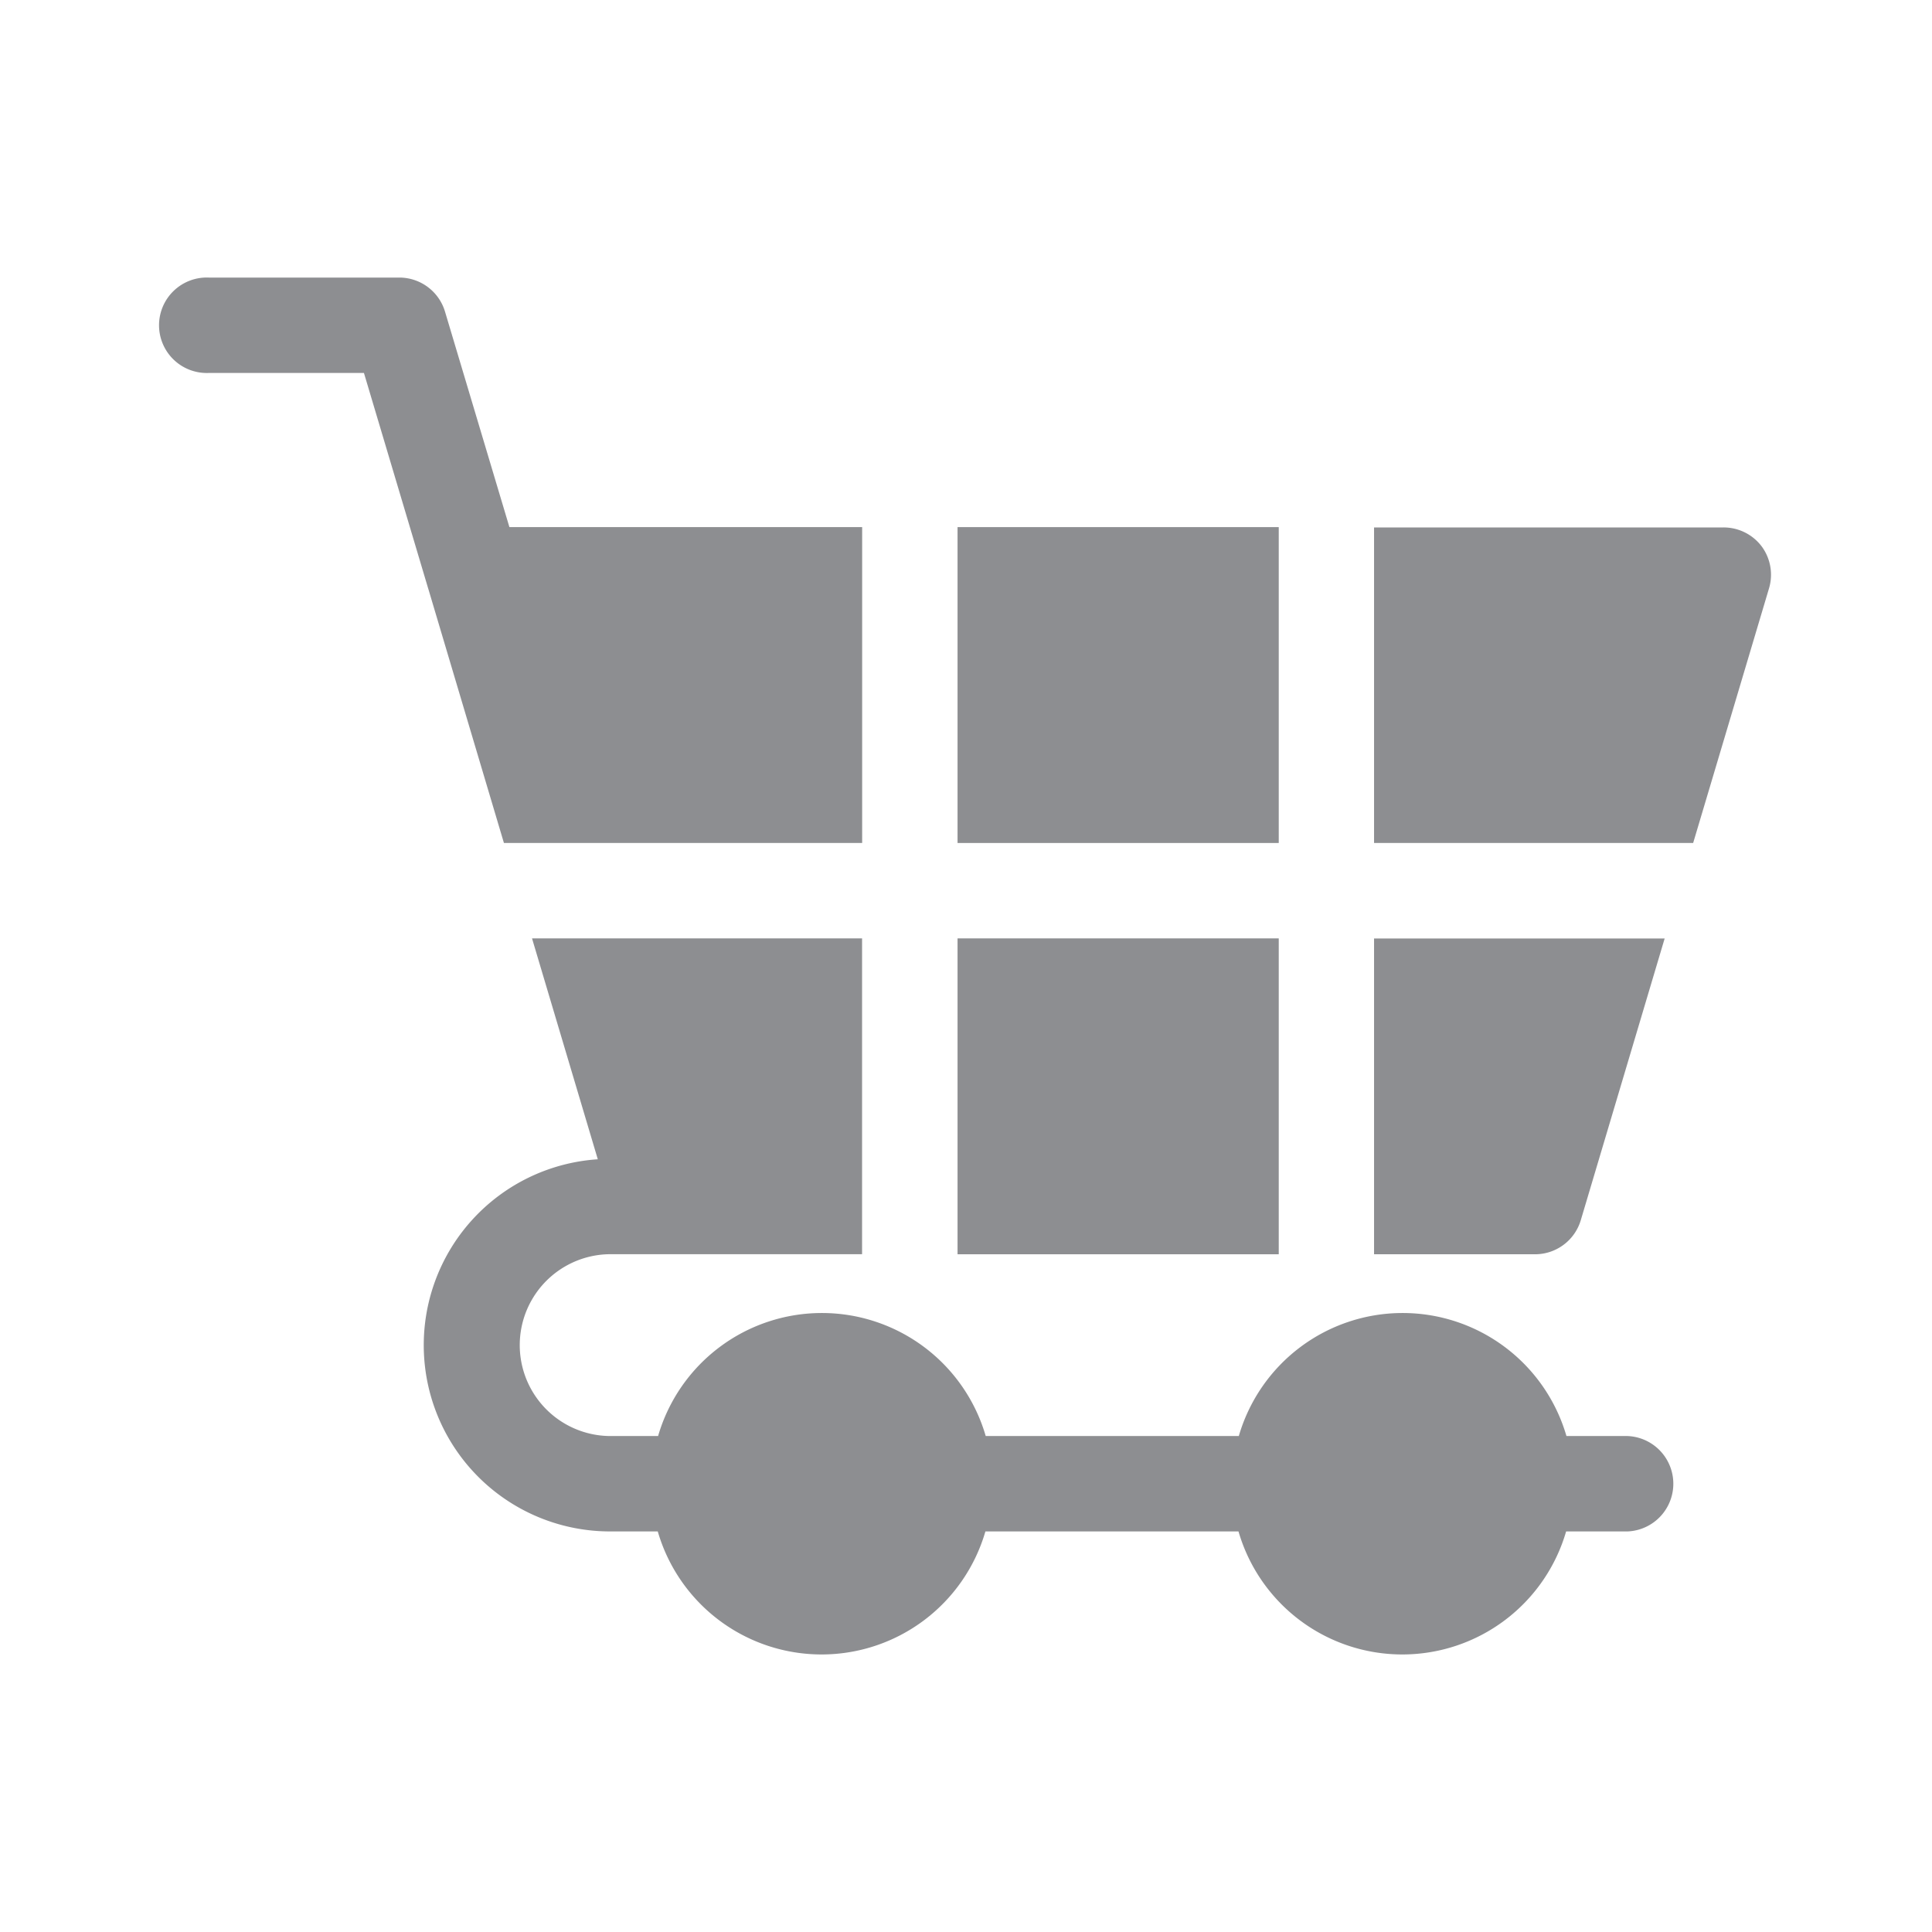 <svg xmlns="http://www.w3.org/2000/svg" width="24" height="24" viewBox="0 0 24 24">
    <defs>
        <clipPath id="ne4lutuela">
            <path data-name="Rectangle 2428" transform="translate(518 840)" style="stroke:#707070;fill:#8d8e91" d="M0 0h24v24H0z"/>
        </clipPath>
    </defs>
    <g data-name="Mask Group 177" transform="translate(-518 -840)" style="clip-path:url(#ne4lutuela)">
        <g data-name="Group 2509">
            <g data-name="Group 2508">
                <path data-name="Path 2902" d="M18.083 11.589v3.924h2a.593.593 0 0 0 .568-.423l1.042-3.5h-3.61z" transform="translate(516.986 840.068)" style="fill:#8d8e91"/>
            </g>
        </g>
        <g data-name="Group 2511">
            <g data-name="Group 2510">
                <path data-name="Rectangle 2429" style="fill:#8d8e91" d="M0 0h3.99v3.924H0z" transform="translate(529.895 846.548)"/>
            </g>
        </g>
        <g data-name="Group 2513">
            <g data-name="Group 2512">
                <path data-name="Path 2903" d="M22.9 5.7a.592.592 0 0 0-.475-.238h-4.342v3.92h3.964l.942-3.162a.592.592 0 0 0-.089-.52z" transform="translate(516.986 841.09)" style="fill:#8d8e91"/>
            </g>
        </g>
        <g data-name="Group 2515">
            <g data-name="Group 2514">
                <path data-name="Rectangle 2430" style="fill:#8d8e91" d="M0 0h3.99v3.924H0z" transform="translate(529.895 851.657)"/>
            </g>
        </g>
        <g data-name="Group 2517">
            <g data-name="Group 2516">
                <path data-name="Path 2904" d="m4.328 4.838-.8-2.677a.593.593 0 0 0-.568-.423H.593a.593.593 0 1 0 0 1.185h1.928l.794 2.664.008.026.937 3.149h4.45V4.838z" transform="translate(520 841.71)" style="fill:#8d8e91"/>
            </g>
        </g>
        <g data-name="Group 2519">
            <g data-name="Group 2518">
                <path data-name="Path 2905" d="M18.877 17.771h-.763a2.119 2.119 0 0 0-4.07 0H10.9a2.119 2.119 0 0 0-4.07 0h-.589a1.129 1.129 0 0 1 0-2.259h3.123v-3.923h-4.1l.817 2.744a2.314 2.314 0 0 0 .157 4.623h.588a2.119 2.119 0 0 0 4.07 0h3.144a2.119 2.119 0 0 0 4.07 0h.763a.593.593 0 0 0 0-1.185z" transform="translate(519.345 840.068)" style="fill:#8d8e91"/>
            </g>
        </g>
    </g>
</svg>
